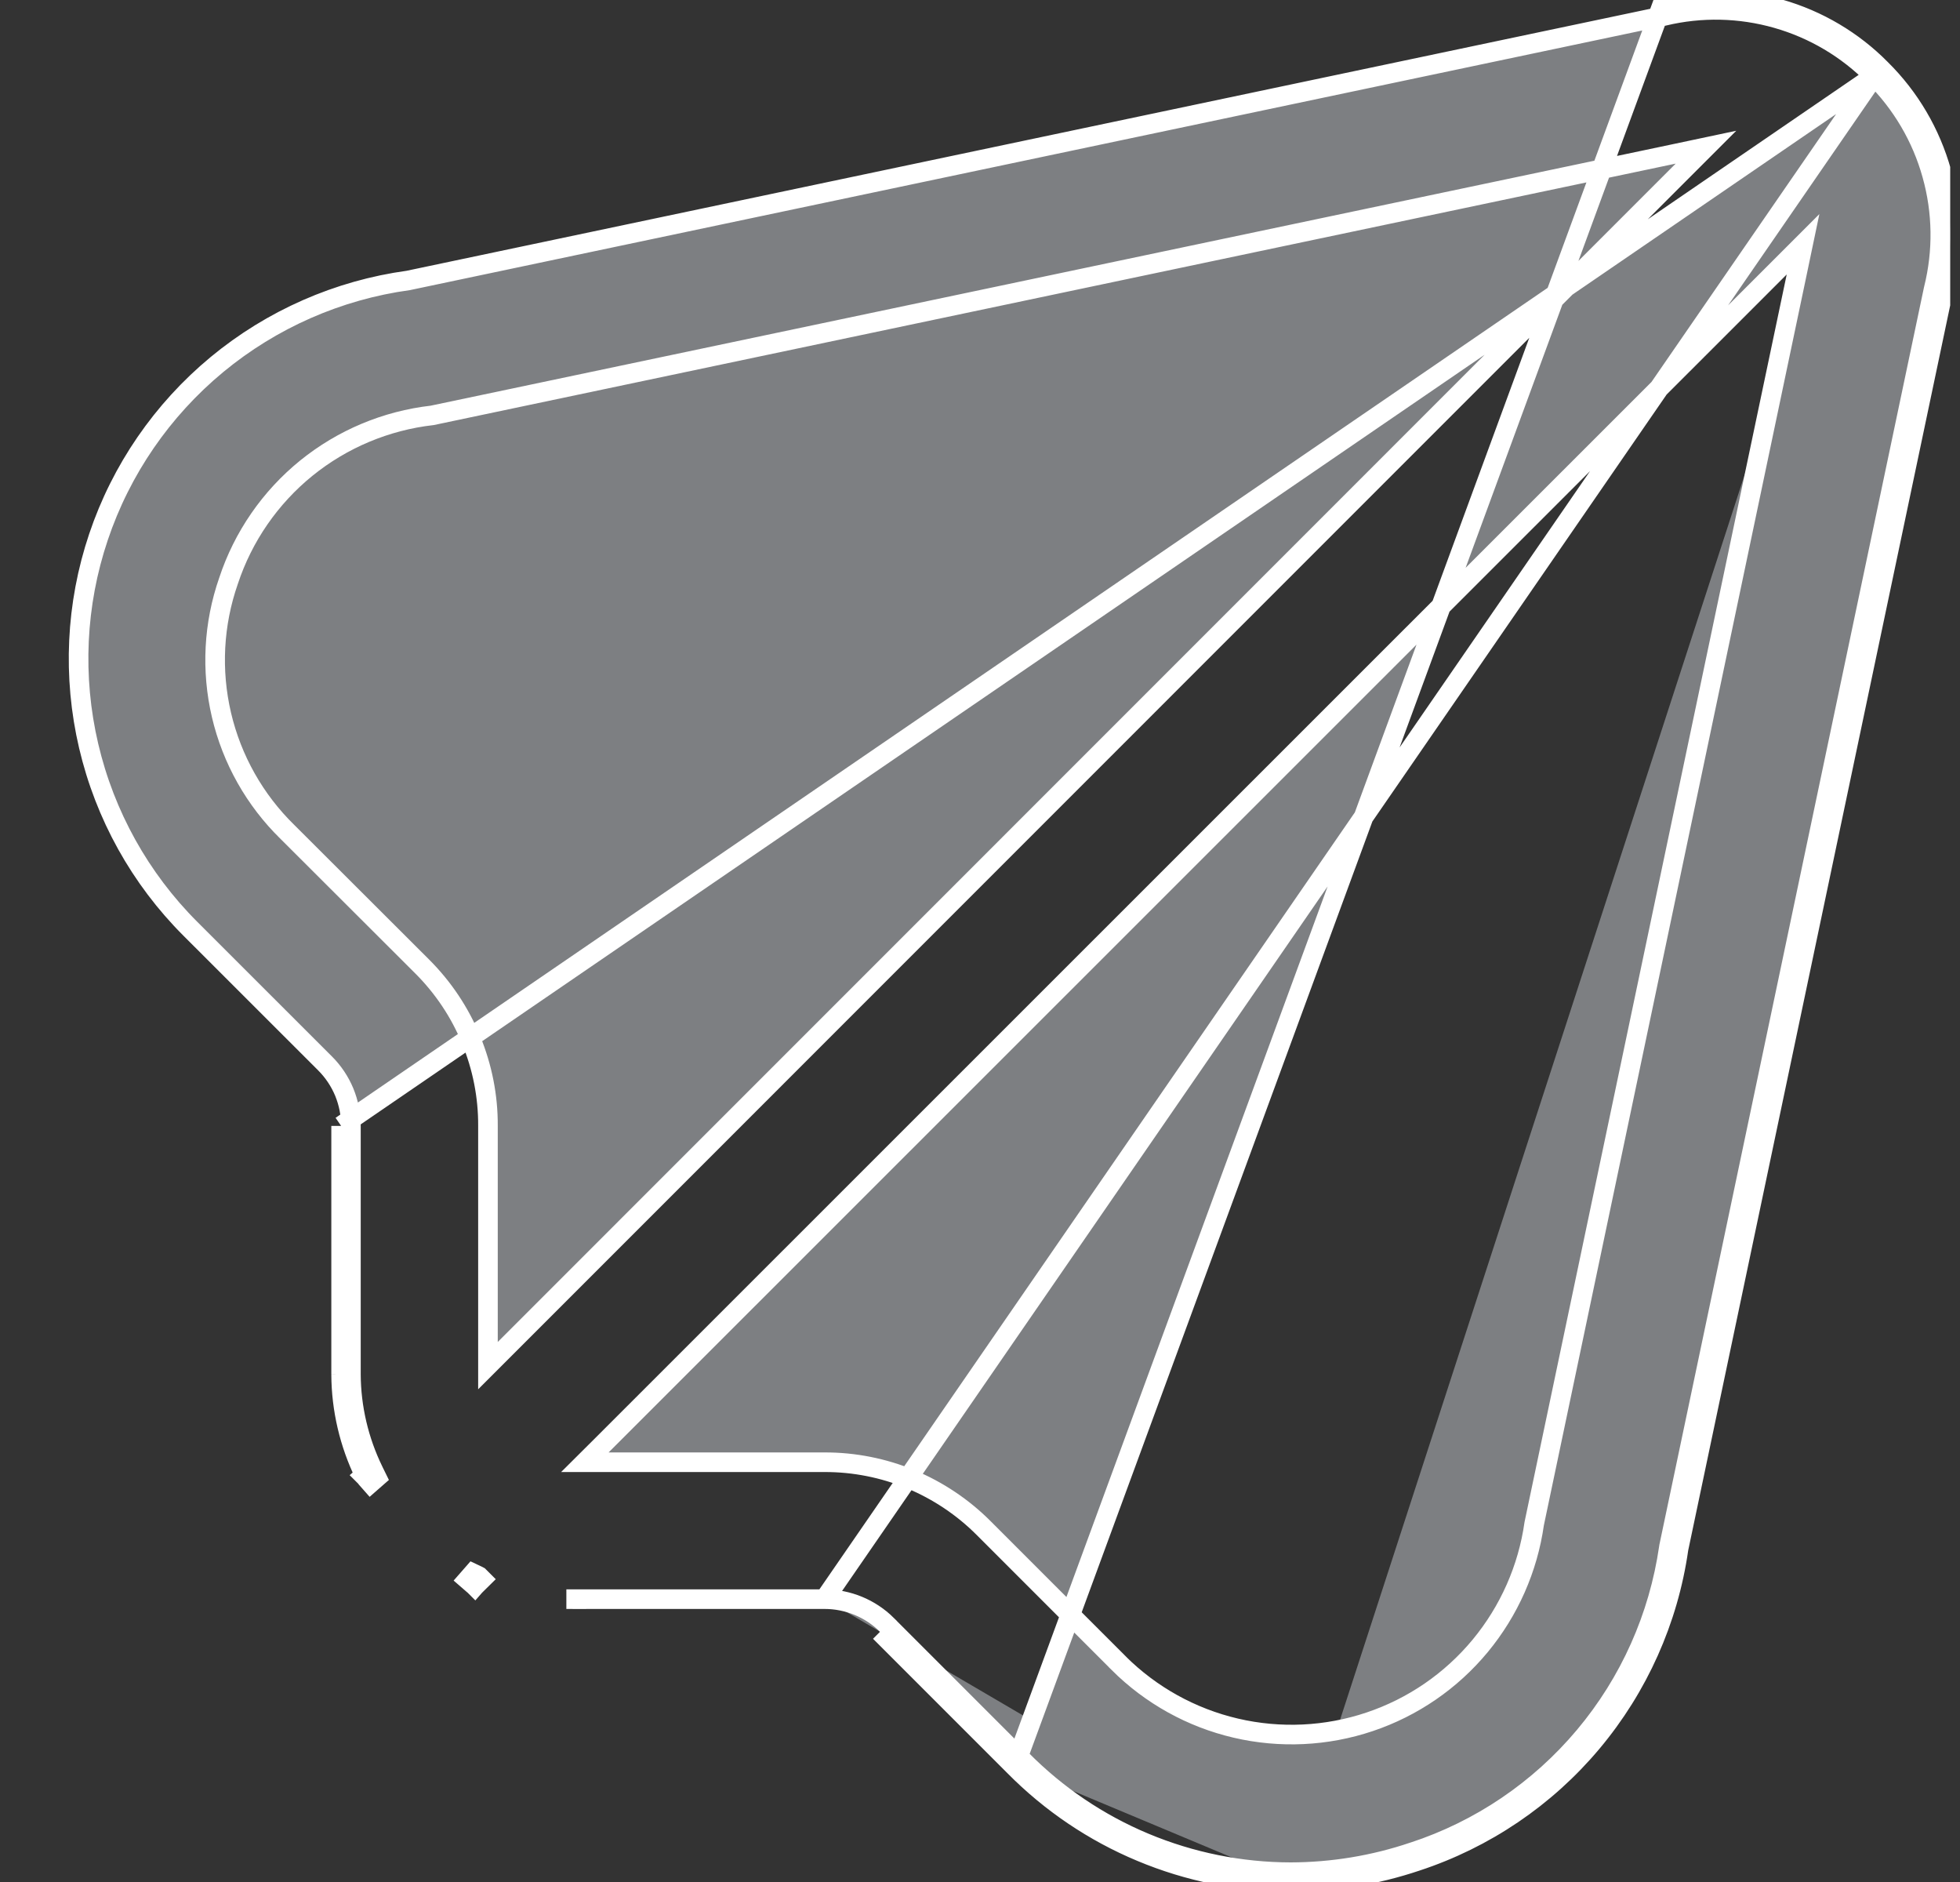 <svg width="25" height="24" viewBox="0 0 25 24" fill="none" xmlns="http://www.w3.org/2000/svg">
<rect x="0" y="0" width="25" height="24" fill="#333333" stroke="none"/>
<g clip-path="url(#clip0_1460_36796)">
<path d="M23.905 0.971L23.904 0.97C23.561 0.622 23.134 0.369 22.664 0.235C22.194 0.101 21.698 0.09 21.222 0.204L21.219 0.204L21.219 0.204L5.219 3.574L5.21 3.576L5.21 3.576C4.312 3.699 3.466 4.071 2.767 4.649C2.069 5.227 1.545 5.988 1.256 6.848C0.967 7.707 0.924 8.63 1.131 9.513C1.338 10.396 1.787 11.204 2.429 11.845C2.429 11.845 2.429 11.845 2.429 11.845L4.147 13.562L4.147 13.562C4.251 13.666 4.334 13.79 4.391 13.927C4.447 14.064 4.476 14.21 4.476 14.358M23.905 0.971L4.351 14.358M23.905 0.971C24.256 1.319 24.511 1.752 24.643 2.227C24.777 2.703 24.784 3.205 24.664 3.685L24.664 3.685L24.663 3.689L21.288 19.724L21.288 19.724L21.287 19.732C21.159 20.619 20.787 21.453 20.211 22.139C19.635 22.826 18.879 23.338 18.027 23.617L18.026 23.617C17.522 23.787 16.994 23.874 16.461 23.875M23.905 0.971L10.517 20.393M4.476 14.358L4.351 14.358M4.476 14.358V14.358H4.351M4.476 14.358V17.526M4.351 14.358V17.526M4.476 17.526C4.476 17.526 4.476 17.526 4.476 17.525L4.351 17.526M4.476 17.526C4.478 17.952 4.577 18.373 4.764 18.756L4.769 18.767M4.476 17.526V17.526H4.351M4.351 17.526C4.353 17.971 4.456 18.41 4.651 18.81M12.941 22.527C13.402 22.993 13.95 23.363 14.554 23.615C15.158 23.868 15.806 23.999 16.461 24M12.941 22.527L21.193 0.082C21.689 -0.037 22.208 -0.025 22.698 0.115C23.189 0.255 23.635 0.519 23.993 0.882C24.36 1.245 24.625 1.697 24.764 2.194C24.903 2.69 24.91 3.215 24.785 3.715L21.41 19.75C21.28 20.66 20.897 21.515 20.306 22.22C19.716 22.924 18.94 23.449 18.066 23.736C17.549 23.91 17.007 23.999 16.461 24M12.941 22.527L11.224 20.81L12.941 22.527ZM16.461 24L16.462 23.875C16.461 23.875 16.461 23.875 16.461 23.875M16.461 24L16.461 23.875C16.461 23.875 16.461 23.875 16.461 23.875M16.461 23.875C15.823 23.874 15.191 23.746 14.602 23.5C14.013 23.254 13.479 22.893 13.03 22.439L13.03 22.439L11.313 20.722L11.313 20.721C11.101 20.511 10.815 20.393 10.517 20.393M10.517 20.393H10.517V20.518L10.517 20.393ZM10.517 20.393L7.35 20.393L7.349 20.518V20.393H7.35H10.517ZM4.769 18.767L4.78 18.789L4.806 18.842L4.734 18.905L4.726 18.912L4.674 18.853C4.672 18.85 4.671 18.847 4.669 18.844L4.643 18.818L4.651 18.811C4.651 18.811 4.651 18.811 4.651 18.81M4.769 18.767L4.76 18.758L4.758 18.756L4.732 18.73L4.651 18.81M4.769 18.767L4.651 18.81M6.064 20.218C6.064 20.218 6.065 20.218 6.065 20.218L6.146 20.138L6.12 20.112L6.117 20.109L6.109 20.101L6.086 20.089L6.033 20.064L5.97 20.136L5.963 20.144L6.023 20.196C6.026 20.197 6.028 20.199 6.031 20.2L6.057 20.226L6.064 20.218ZM5.386 12.326L5.386 12.326C5.653 12.593 5.865 12.909 6.008 13.258C6.152 13.607 6.226 13.98 6.224 14.357V14.358V17.113V17.415L6.438 17.201L21.463 2.174L21.76 1.877L21.349 1.964L5.513 5.297C4.925 5.364 4.368 5.597 3.907 5.97C3.446 6.344 3.101 6.843 2.915 7.407C2.723 7.957 2.692 8.55 2.825 9.118C2.958 9.685 3.25 10.203 3.667 10.61C3.668 10.61 3.668 10.61 3.668 10.611L5.386 12.326ZM14.268 21.208L14.268 21.209C14.68 21.619 15.197 21.906 15.763 22.038C16.328 22.17 16.92 22.142 17.47 21.957C18.021 21.772 18.509 21.437 18.88 20.989C19.249 20.543 19.488 20.003 19.569 19.43L22.912 3.526L22.998 3.115L22.701 3.412L7.674 18.434L7.46 18.647H7.762H10.517H10.518C10.895 18.646 11.268 18.72 11.617 18.864C11.965 19.009 12.282 19.221 12.548 19.488L12.548 19.488L14.268 21.208Z" fill="#7D7F82" stroke="white" stroke-width="0.25"/>
</g>
<defs>
<clipPath id="clip0_1460_36796">
<rect width="24" height="24" fill="white" transform="translate(0.875)"/>
</clipPath>
</defs>
</svg>

